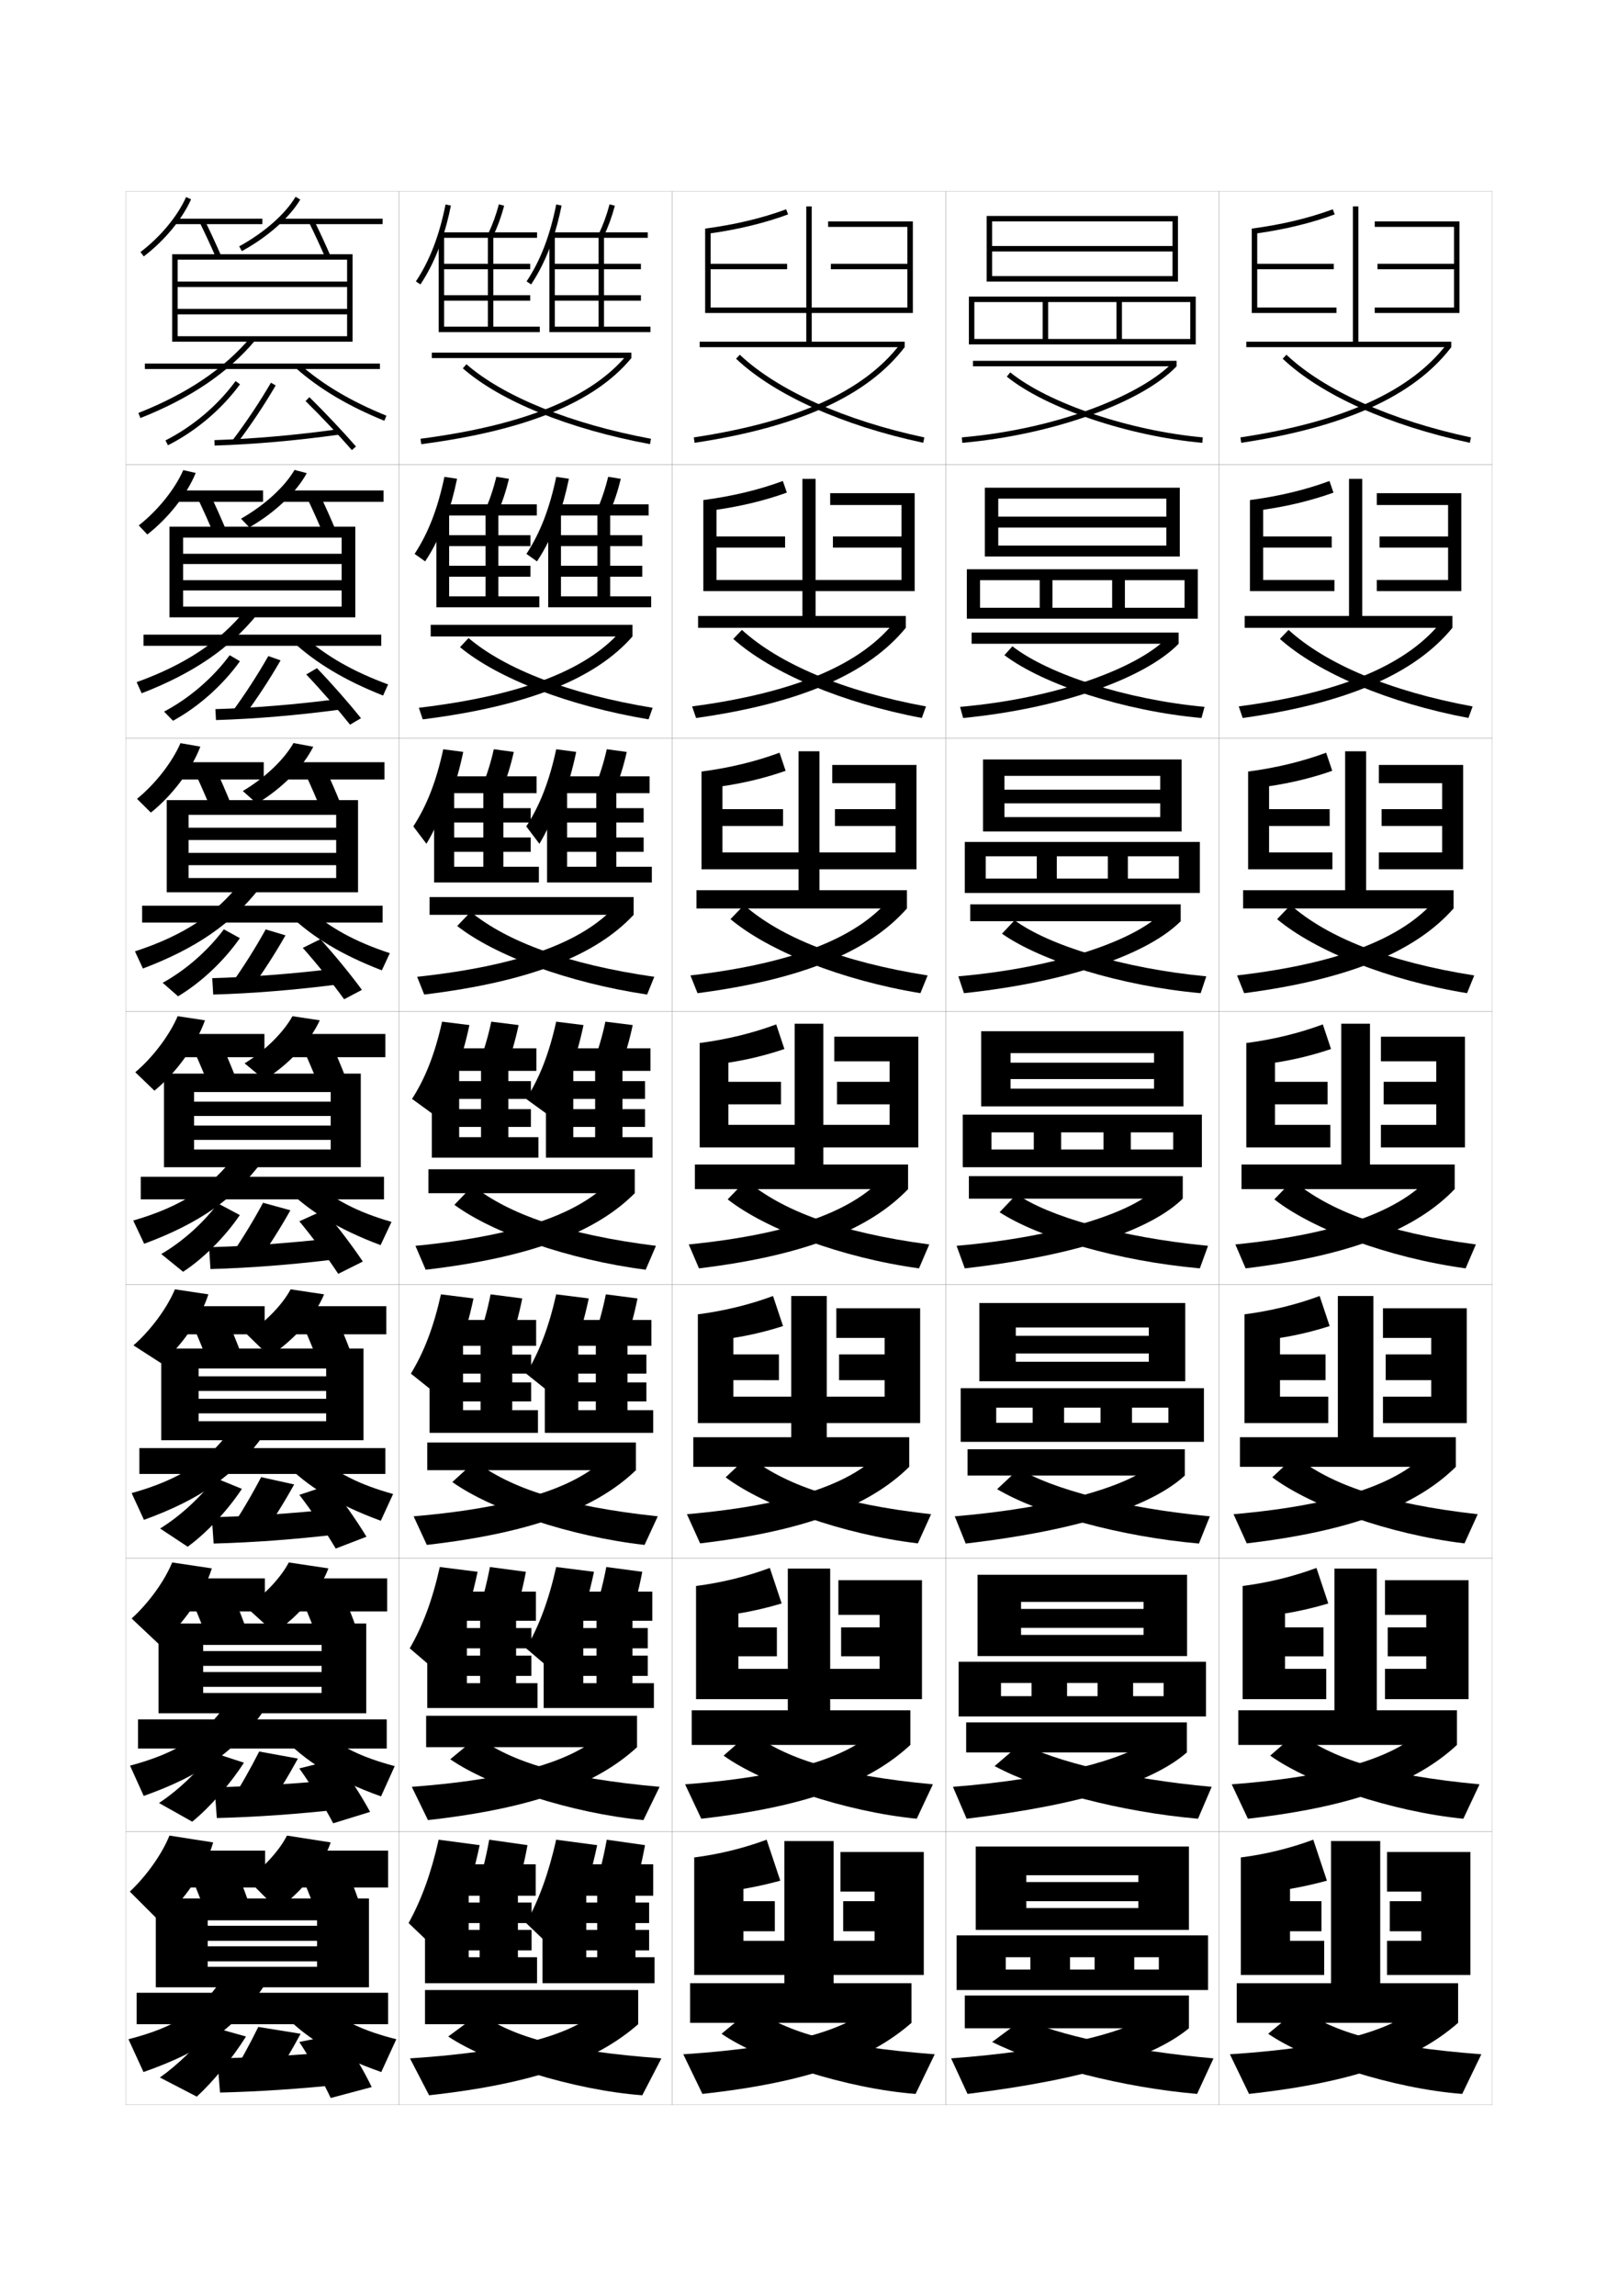 <?xml version="1.0" encoding="utf-8"?>
<!-- Generator: Adobe Illustrator 15.0.2, SVG Export Plug-In . SVG Version: 6.00 Build 0)  -->
<!DOCTYPE svg PUBLIC "-//W3C//DTD SVG 1.1//EN" "http://www.w3.org/Graphics/SVG/1.1/DTD/svg11.dtd">
<svg version="1.1" id="glyphs" xmlns="http://www.w3.org/2000/svg" xmlns:xlink="http://www.w3.org/1999/xlink" x="0px" y="0px"
	 width="592px" height="840px" viewBox="0 0 592 840" enable-background="new 0 0 592 840" xml:space="preserve">
<g>
	<rect x="46" y="70" fill="none" stroke="#999999" stroke-width="0.1" width="100" height="100"/>
	<rect x="46" y="170" fill="none" stroke="#999999" stroke-width="0.1" width="100" height="100"/>
	<rect x="46" y="270" fill="none" stroke="#999999" stroke-width="0.1" width="100" height="100"/>
	<rect x="46" y="370" fill="none" stroke="#999999" stroke-width="0.1" width="100" height="100"/>
	<rect x="46" y="470" fill="none" stroke="#999999" stroke-width="0.1" width="100" height="100"/>
	<rect x="46" y="570" fill="none" stroke="#999999" stroke-width="0.1" width="100" height="100"/>
	<rect x="46" y="670" fill="none" stroke="#999999" stroke-width="0.1" width="100" height="100"/>
	<rect x="146" y="70" fill="none" stroke="#999999" stroke-width="0.1" width="100" height="100"/>
	<rect x="146" y="170" fill="none" stroke="#999999" stroke-width="0.1" width="100" height="100"/>
	<rect x="146" y="270" fill="none" stroke="#999999" stroke-width="0.1" width="100" height="100"/>
	<rect x="146" y="370" fill="none" stroke="#999999" stroke-width="0.1" width="100" height="100"/>
	<rect x="146" y="470" fill="none" stroke="#999999" stroke-width="0.1" width="100" height="100"/>
	<rect x="146" y="570" fill="none" stroke="#999999" stroke-width="0.1" width="100" height="100"/>
	<rect x="146" y="670" fill="none" stroke="#999999" stroke-width="0.1" width="100" height="100"/>
	<rect x="246" y="70" fill="none" stroke="#999999" stroke-width="0.1" width="100" height="100"/>
	<rect x="246" y="170" fill="none" stroke="#999999" stroke-width="0.1" width="100" height="100"/>
	<rect x="246" y="270" fill="none" stroke="#999999" stroke-width="0.1" width="100" height="100"/>
	<rect x="246" y="370" fill="none" stroke="#999999" stroke-width="0.1" width="100" height="100"/>
	<rect x="246" y="470" fill="none" stroke="#999999" stroke-width="0.1" width="100" height="100"/>
	<rect x="246" y="570" fill="none" stroke="#999999" stroke-width="0.1" width="100" height="100"/>
	<rect x="246" y="670" fill="none" stroke="#999999" stroke-width="0.1" width="100" height="100"/>
	<rect x="346" y="70" fill="none" stroke="#999999" stroke-width="0.1" width="100" height="100"/>
	<rect x="346" y="170" fill="none" stroke="#999999" stroke-width="0.1" width="100" height="100"/>
	<rect x="346" y="270" fill="none" stroke="#999999" stroke-width="0.1" width="100" height="100"/>
	<rect x="346" y="370" fill="none" stroke="#999999" stroke-width="0.1" width="100" height="100"/>
	<rect x="346" y="470" fill="none" stroke="#999999" stroke-width="0.1" width="100" height="100"/>
	<rect x="346" y="570" fill="none" stroke="#999999" stroke-width="0.1" width="100" height="100"/>
	<rect x="346" y="670" fill="none" stroke="#999999" stroke-width="0.1" width="100" height="100"/>
	<rect x="446" y="70" fill="none" stroke="#999999" stroke-width="0.1" width="100" height="100"/>
	<rect x="446" y="170" fill="none" stroke="#999999" stroke-width="0.1" width="100" height="100"/>
	<rect x="446" y="270" fill="none" stroke="#999999" stroke-width="0.1" width="100" height="100"/>
	<rect x="446" y="370" fill="none" stroke="#999999" stroke-width="0.1" width="100" height="100"/>
	<rect x="446" y="470" fill="none" stroke="#999999" stroke-width="0.1" width="100" height="100"/>
	<rect x="446" y="570" fill="none" stroke="#999999" stroke-width="0.1" width="100" height="100"/>
	<rect x="446" y="670" fill="none" stroke="#999999" stroke-width="0.1" width="100" height="100"/>
	<rect x="596" y="70" fill="none" stroke="#999999" stroke-width="0.1" width="100" height="100"/>
	<rect x="596" y="170" fill="none" stroke="#999999" stroke-width="0.1" width="100" height="100"/>
	<rect x="596" y="270" fill="none" stroke="#999999" stroke-width="0.1" width="100" height="100"/>
	<rect x="596" y="370" fill="none" stroke="#999999" stroke-width="0.1" width="100" height="100"/>
	<rect x="596" y="470" fill="none" stroke="#999999" stroke-width="0.1" width="100" height="100"/>
	<rect x="596" y="570" fill="none" stroke="#999999" stroke-width="0.1" width="100" height="100"/>
	<rect x="596" y="670" fill="none" stroke="#999999" stroke-width="0.1" width="100" height="100"/>
</g>
<g>
	<polygon points="429,92 363,92 363,90 429,90 429,81 363,81 363,103 361,103 361,79 431,79 431,103 363,103 363,101 429,101 	"/>
	<polygon points="356.5,126 356.5,124 435.5,124 435.5,110.5 410.5,110.5 410.5,124 408.5,124 408.5,110.5 383.5,110.5 383.5,124 
		381.5,124 381.5,110.5 356.5,110.5 356.5,126 354.5,126 354.5,108.5 437.5,108.5 437.5,126 	"/>
	<rect x="356" y="132" width="74.5" height="2"/>
	<path d="M351.913,160.004l0.174,1.992C384.749,159.154,417.728,147.381,430.5,134
		l-1.447-1.381C418.358,143.823,388.426,156.827,351.913,160.004z"/>
	<path d="M368.371,137.777c14.352,11.593,44.438,21.777,71.539,24.219l0.18-1.992
		c-26.751-2.409-56.384-12.411-70.461-23.781L368.371,137.777z"/>
</g>
<g>
	<g>
		<polygon points="431.666,203.583 365.25,203.583 365.25,199.583 426.75,199.583 426.75,193 
			365.25,193 365.25,189 426.75,189 426.75,182.417 365.25,182.417 365.25,203.583 
			360.333,203.583 360.333,178.417 431.666,178.417 		"/>
		<polygon points="380.416,212.25 358.583,212.25 358.583,226.333 353.75,226.333 
			353.75,208.25 438.25,208.25 438.25,226.333 358.583,226.333 358.583,222.333 
			433.416,222.333 433.416,212.25 411.583,212.25 411.583,222.333 406.916,222.333 
			406.916,212.25 385.083,212.25 385.083,222.333 380.416,222.333 		"/>
		<rect x="355.5" y="231.417" width="75.75" height="4.083"/>
		<path d="M351.275,258.585l1.115,4.078c36.149-3.541,66.694-14.667,78.859-27.164
			l-4.353-2.068C416.914,243.696,388.216,255.36,351.275,258.585z"/>
		<path d="M367.49,239.674c14.334,10.806,43.973,20.457,72.116,22.989l1.12-4.078
			c-28.569-2.637-57.079-11.882-70.301-22.151L367.49,239.674z"/>
	</g>
	<g>
		<polygon points="432.333,304.167 367.5,304.167 367.5,298.917 424.5,298.917 424.5,293.875 367.5,293.875 
			367.5,288.875 424.5,288.875 424.5,283.833 367.5,283.833 367.5,304.167 359.666,304.167 
			359.666,277.833 432.333,277.833 		"/>
		<polygon points="379.333,313.25 360.666,313.25 360.666,326.667 353,326.667 353,308 439,308 
			439,326.667 360.666,326.667 360.666,321.417 431.333,321.417 431.333,313.25 
			412.666,313.25 412.666,321.417 405.333,321.417 405.333,313.25 386.666,313.25 
			386.666,321.417 379.333,321.417 		"/>
		<rect x="355" y="330.833" width="77" height="6.167"/>
		<path d="M350.638,357.168l2.058,6.164C392.332,359.092,420.443,348.612,432,337
			l-7.258-2.755C415.469,343.568,388.006,353.894,350.638,357.168z"/>
		<path d="M366.61,341.571c14.317,10.019,43.507,19.136,72.692,21.761l2.061-6.164
			c-30.387-2.866-57.773-11.354-70.141-20.521L366.61,341.571z"/>
	</g>
	<g>
		<polygon points="433,404.75 433,377.25 359,377.25 359,404.75 369.75,404.75 369.75,385.25 422.25,385.25 422.25,388.75 
			369.75,388.75 369.75,394.75 422.25,394.75 422.25,398.25 369.75,398.25 369.75,404.75 		"/>
		<polygon points="378.25,414.25 378.25,420.5 388.25,420.5 388.25,414.25 403.75,414.25 403.75,420.5 413.75,420.5 413.75,414.25 
			429.25,414.25 429.25,420.5 362.75,420.5 362.75,427 439.75,427 439.75,407.75 352.25,407.75 352.25,427 362.75,427 
			362.75,414.25 		"/>
		<rect x="354.5" y="430.25" width="78.25" height="8.25"/>
		<path d="M350,455.75l3,8.25c43.123-4.938,68.802-14.771,79.75-25.5l-10.162-3.442
			C414.024,443.441,387.797,452.427,350,455.75z"/>
		<path d="M365.73,443.468C380.03,452.699,408.771,461.283,439,464l3-8.25
			c-32.204-3.095-58.469-10.824-69.98-18.891L365.73,443.468z"/>
	</g>
	<g>
		<polygon points="433.667,505.291 433.667,476.666 358.334,476.666 358.334,505.291 
			371.667,505.291 371.667,485.625 420.333,485.625 420.333,488.666 371.667,488.666 
			371.667,495.125 420.333,495.125 420.333,498.166 371.667,498.166 371.667,505.291 		"/>
		<polygon points="377.834,514.959 377.834,520.5 389.334,520.5 389.334,514.959 402.667,514.959 
			402.667,520.5 414.167,520.5 414.167,514.959 427.5,514.959 427.5,520.5 364.5,520.5 364.5,527.459 
			440.5,527.459 440.5,507.834 351.5,507.834 351.5,527.459 364.5,527.459 364.5,514.959 		"/>
		<rect x="354" y="530.166" width="79.5" height="9.625"/>
		<path d="M349.334,554.709l4,9.957c43.52-5.111,68.707-14.308,80.166-24.875
			l-12.108-3.877C413.029,543.4,386.996,551.572,349.334,554.709z"/>
		<path d="M364.82,544.77c15.547,9.137,44.675,17.312,73.847,19.896l4-9.957
			c-31.804-2.969-58.19-10.139-69.82-17.428L364.82,544.77z"/>
	</g>
	<g>
		<polygon points="434.334,605.833 434.334,576.083 357.667,576.083 357.667,605.833 
			373.584,605.833 373.584,586 418.416,586 418.416,588.583 373.584,588.583 373.584,595.5 
			418.416,595.5 418.416,598.083 373.584,598.083 373.584,605.833 		"/>
		<polygon points="377.417,615.667 377.417,620.5 390.417,620.5 390.417,615.667 401.584,615.667 
			401.584,620.5 414.584,620.5 414.584,615.667 425.75,615.667 425.75,620.5 366.25,620.5 366.25,627.917 
			441.25,627.917 441.25,607.917 350.75,607.917 350.75,627.917 366.25,627.917 366.25,615.667 		"/>
		<rect x="353.5" y="630.083" width="80.75" height="11"/>
		<path d="M348.667,653.667l5,11.666c43.917-5.285,68.612-13.845,80.583-24.25
			l-14.055-4.313C412.033,643.358,386.195,650.718,348.667,653.667z"/>
		<path d="M363.91,646.072c16.794,9.042,46.311,16.81,74.424,19.261l5-11.666
			c-31.402-2.841-57.912-9.453-69.66-15.964L363.91,646.072z"/>
	</g>
</g>
<g>
	<polygon points="435,706 435,675.5 357,675.5 357,706 375.5,706 375.5,686 416.5,686 416.5,688.5 375.5,688.5 375.5,695.5 
		416.5,695.5 416.5,698 375.5,698 375.5,706 	"/>
	<polygon points="377,716 377,720.5 391.5,720.5 391.5,716 400.5,716 400.5,720.5 415,720.5 415,716 424,716 424,720.5 368,720.5 
		368,728 442,728 442,708 350,708 350,728 368,728 368,716 	"/>
	<rect x="353" y="730" width="82" height="12"/>
	<path d="M419,738c-7.962,5.691-33.604,12.238-71,15l6,13c44.313-5.459,68.519-13.757,81-24
		L419,738z"/>
	<path d="M363,747c18.041,8.947,47.945,16.681,75,19l6-13c-31.001-2.714-57.634-8.768-69.5-14.5
		L363,747z"/>
</g>
<g>
	<rect x="158" y="129" width="73" height="2"/>
	<path d="M154.13,162.491l-0.26-1.982c37.878-4.957,62.603-15.025,75.587-30.78L231,131
		C217.679,147.165,192.534,157.466,154.13,162.491z"/>
	<path d="M237.816,162.483c-29.661-5.528-54.619-15.636-68.474-27.73l1.314-1.506
		c13.594,11.865,38.206,21.805,67.526,27.27L237.816,162.483z"/>
</g>
<g>
	<g>
		<rect x="157.583" y="228.583" width="73.833" height="4.25"/>
		<path d="M227.971,229.818l3.445,3.015c-13.457,15.388-37.998,25.438-76.747,30.327
			l-1.423-4.238C192.029,254.305,215.836,244.559,227.971,229.818z"/>
		<path d="M168.312,236.751l3.126-3.337c13.426,11.368,36.861,20.508,67.351,25.513
			l-1.495,4.228C208.078,258.246,182.172,248.228,168.312,236.751z"/>
	</g>
	<g>
		<rect x="157.167" y="328.167" width="74.667" height="6.5"/>
		<path d="M226.485,329.909l5.348,4.757c-13.592,14.61-37.529,24.411-76.623,29.164
			l-2.587-6.494C192.31,353.059,215.2,343.635,226.485,329.909z"/>
		<path d="M167.281,338.751l4.938-5.169c13.259,10.87,35.516,19.21,67.176,23.757
			l-2.623,6.489C208.001,359.538,181.147,349.608,167.281,338.751z"/>
	</g>
	<g>
		<rect x="156.75" y="427.75" width="75.5" height="8.75"/>
		<path d="M225,430l7.25,6.5c-13.728,13.833-37.062,23.384-76.5,28l-3.75-8.75
			C192.591,451.812,214.564,442.711,225,430z"/>
		<path d="M166.25,440.75l6.75-7c13.092,10.372,34.17,17.913,67,22l-3.75,8.75
			C207.924,460.829,180.123,450.988,166.25,440.75z"/>
	</g>
	<g>
		<rect x="156.333" y="527.708" width="76.333" height="10.126"/>
		<path d="M224,530.708l8.667,7.126c-14.177,13.625-37.185,22.826-76.5,27.333l-4.833-10.458
			C192.526,551.166,214.13,542.662,224,530.708z"/>
		<path d="M165.5,542.166l8.333-7.624c12.924,9.874,32.833,16.538,66.833,20.167
			l-4.833,10.458C208.581,562.099,179.585,552.227,165.5,542.166z"/>
	</g>
	<g>
		<rect x="155.917" y="627.666" width="77.166" height="11.501"/>
		<path d="M223,631.416l10.083,7.751c-14.626,13.419-37.309,22.271-76.5,26.667
			l-5.916-12.167C192.462,650.519,213.695,642.614,223,631.416z"/>
		<path d="M164.75,643.583l9.917-8.249c12.756,9.375,31.496,15.164,66.666,18.333
			l-5.916,12.167C209.238,663.368,179.047,653.465,164.75,643.583z"/>
	</g>
</g>
<g>
	<rect x="155.5" y="728" width="78" height="12.5"/>
	<path d="M222,732.5c-8.739,10.44-29.603,17.747-72,20.5l7,13.5
		c39.067-4.286,61.425-12.787,76.5-26L222,732.5z"/>
	<path d="M164,745c14.509,9.702,45.895,19.638,71,21.5l7-13.5
		c-36.341-2.71-53.911-7.622-66.5-16.5L164,745z"/>
</g>
<g>
	<path d="M161.5,88.253c1.367-3.982,2.519-8.301,3.48-13.055l-1.961-0.396
		c-2.339,11.563-5.788,20.508-10.853,28.146l1.666,1.105
		C156.95,99.353,159.467,94.178,161.5,88.253L161.5,88.253z"/>
	<polygon points="162.5,119.5 162.5,110 194,110 194,108 162.5,108 162.5,98.5 194,98.5 194,96.5 162.5,96.5 162.5,86.5 160.5,86.5 
		160.5,121.5 197.5,121.5 197.5,119.5 180.5,119.5 180.5,87 196.5,87 196.5,85 162,85 162,87 178.5,87 178.5,119.5 	"/>
	<path d="M180.403,86.43l-1.807-0.859c1.619-3.406,2.907-6.947,3.937-10.827
		l1.934,0.514C183.404,79.256,182.075,82.911,180.403,86.43z"/>
	<path d="M202,88.253c1.367-3.982,2.519-8.301,3.48-13.055l-1.961-0.396
		c-2.339,11.563-5.788,20.508-10.853,28.146l1.666,1.105
		C197.45,99.353,199.967,94.178,202,88.253L202,88.253z"/>
	<polygon points="203,119.5 203,110 234.5,110 234.5,108 203,108 203,98.5 234.5,98.5 234.5,96.5 203,96.5 203,86.5 201,86.5 
		201,121.5 238,121.5 238,119.5 221,119.5 221,87 237,87 237,85 202.5,85 202.5,87 219,87 219,119.5 	"/>
	<path d="M220.903,86.43l-1.807-0.859c1.619-3.406,2.907-6.947,3.937-10.827
		l1.934,0.514C223.904,79.256,222.575,82.911,220.903,86.43z"/>
</g>
<g>
	<path d="M163.149,189.924c1.613-4.471,2.963-9.351,4.088-14.792l-4.641-0.681
		c-2.423,11.597-5.889,20.552-10.902,28.18l3.861,2.737
		C158.605,200.8,161.102,195.709,163.149,189.924L163.149,189.924z"/>
	<polygon points="164.333,218.166 164.333,210.971 194.083,210.971 194.083,206.972 
		164.333,206.972 164.333,199.777 194.083,199.777 194.083,195.777 164.333,195.777 
		164.333,187.333 159.667,187.333 159.667,222.167 197.333,222.167 197.333,218.166 
		182.333,218.166 182.333,188.583 196.417,188.583 196.417,184.5 162.583,184.5 
		162.583,188.583 177.667,188.583 177.667,218.166 	"/>
	<path d="M182.019,187.786l-4.538-1.073c1.678-3.813,3.047-7.862,4.124-12.301
		l4.623,0.759C185.123,179.709,183.73,183.875,182.019,187.786z"/>
	<path d="M204.065,189.924c1.613-4.471,2.963-9.351,4.088-14.792l-4.641-0.681
		c-2.423,11.597-5.889,20.552-10.902,28.18l3.861,2.737
		C199.522,200.8,202.019,195.709,204.065,189.924L204.065,189.924z"/>
	<polygon points="205.25,218.166 205.25,210.971 235,210.971 235,206.972 
		205.25,206.972 205.25,199.777 235,199.777 235,195.777 205.25,195.777 
		205.25,187.333 200.583,187.333 200.583,222.167 238.25,222.167 238.25,218.166 
		223.25,218.166 223.25,188.583 237.333,188.583 237.333,184.5 203.5,184.5 203.5,188.583 
		218.583,188.583 218.583,218.166 	"/>
	<path d="M222.935,187.786l-4.538-1.073c1.679-3.813,3.047-7.862,4.124-12.301
		l4.623,0.759C226.039,179.709,224.647,183.875,222.935,187.786z"/>
</g>
<g>
	<path d="M164.798,291.597c1.859-4.96,3.408-10.402,4.695-16.531l-7.32-0.965
		c-2.506,11.631-5.989,20.597-10.951,28.215l4.805,6.369
		c2.686-4.437,4.914-9.443,6.769-15.087L164.798,291.597z"/>
	<polygon points="166.167,317.083 166.167,311.61 194.167,311.61 194.167,306.361 
		166.167,306.361 166.167,300.889 194.167,300.889 194.167,295.639 166.167,295.639 
		166.167,288.167 158.833,288.167 158.833,322.833 197.167,322.833 197.167,317.083 
		184.167,317.083 184.167,290.167 196.333,290.167 196.333,284 163.167,284 
		163.167,290.167 176.833,290.167 176.833,317.083 	"/>
	<path d="M183.634,289.143l-7.269-1.287c1.738-4.22,3.188-8.776,4.312-13.775
		l7.311,1.004C186.841,280.163,185.386,284.84,183.634,289.143z"/>
	<path d="M206.131,291.597c1.859-4.96,3.408-10.402,4.695-16.531l-7.32-0.965
		c-2.506,11.631-5.989,20.597-10.951,28.215l4.805,6.369
		c2.686-4.437,4.914-9.443,6.769-15.087L206.131,291.597z"/>
	<polygon points="207.5,317.083 207.5,311.61 235.5,311.61 235.5,306.361 207.5,306.361 207.5,300.889 
		235.5,300.889 235.5,295.639 207.5,295.639 207.5,288.167 200.167,288.167 200.167,322.833 
		238.5,322.833 238.5,317.083 225.5,317.083 225.5,290.167 237.667,290.167 237.667,284 204.5,284 
		204.5,290.167 218.167,290.167 218.167,317.083 	"/>
	<path d="M224.968,289.143l-7.269-1.287c1.738-4.22,3.188-8.776,4.312-13.775
		l7.311,1.004C228.174,280.163,226.72,284.84,224.968,289.143z"/>
</g>
<g>
	<g>
		<path d="M166.447,393.269C168.553,387.819,170.3,381.815,171.75,375l-10-1.25
			c-2.59,11.665-6.09,20.642-11,28.25l8.25,6
			C161.917,403.694,164.372,398.772,166.447,393.269L166.447,393.269z"/>
		<polygon points="168,416 168,412.25 194.25,412.25 194.25,405.75 168,405.75 168,402 194.25,402 194.25,395.5 168,395.5 168,389 
			158,389 158,423.5 197,423.5 197,416 186,416 186,391.75 196.25,391.75 196.25,383.5 163.75,383.5 163.75,391.75 176,391.75 
			176,416 		"/>
		<path d="M185.25,390.5l-10-1.5c1.798-4.627,3.327-9.691,4.5-15.25l10,1.25
			C188.56,380.617,187.042,385.805,185.25,390.5z"/>
		<path d="M208.197,393.269C210.303,387.819,212.05,381.815,213.5,375l-10-1.25
			c-2.59,11.665-6.09,20.642-11,28.25l8.25,6
			C203.667,403.694,206.122,398.772,208.197,393.269L208.197,393.269z"/>
		<polygon points="209.75,416 209.75,412.25 236,412.25 236,405.75 209.75,405.75 209.75,402 236,402 236,395.5 209.75,395.5 
			209.75,389 199.75,389 199.75,423.5 238.75,423.5 238.75,416 227.75,416 227.75,391.75 238,391.75 238,383.5 205.5,383.5 
			205.5,391.75 217.75,391.75 217.75,416 		"/>
		<path d="M227,390.5l-10-1.5c1.798-4.627,3.327-9.691,4.5-15.25l10,1.25
			C230.31,380.617,228.792,385.805,227,390.5z"/>
	</g>
	<g>
		<path d="M167.319,495.346C169.679,489.307,171.631,482.63,173.25,475l-11.917-1.5
			c-2.662,11.924-6.163,21.083-11,29l9.583,7.666
			C162.778,505.741,165.222,500.812,167.319,495.346L167.319,495.346z"/>
		<polygon points="169.417,515.875 169.417,512.666 194.333,512.666 194.333,505.709 
			169.417,505.709 169.417,502.5 194.333,502.5 194.333,495.542 169.417,495.542 
			169.417,489.834 157.167,489.834 157.167,524.166 196.833,524.166 196.833,515.875 
			187.417,515.875 187.417,492.333 196.167,492.333 196.167,482.875 164.333,482.875 
			164.333,492.333 175.833,492.333 175.833,515.875 		"/>
		<path d="M186.417,491.834l-11.583-1.668C176.708,485.14,178.279,479.617,179.5,473.5
			l11.583,1.5C189.85,481.156,188.287,486.761,186.417,491.834z"/>
		<path d="M209.486,495.346c2.36-6.039,4.312-12.716,5.931-20.346L203.5,473.5
			c-2.662,11.924-6.163,21.083-11,29l9.583,7.666
			C204.944,505.741,207.389,500.812,209.486,495.346L209.486,495.346z"/>
		<polygon points="211.583,515.875 211.583,512.666 236.5,512.666 236.5,505.709 211.583,505.709 
			211.583,502.5 236.5,502.5 236.5,495.542 211.583,495.542 211.583,489.834 199.333,489.834 
			199.333,524.166 239,524.166 239,515.875 229.583,515.875 229.583,492.333 238.333,492.333 
			238.333,482.875 206.5,482.875 206.5,492.333 218,492.333 218,515.875 		"/>
		<path d="M228.583,491.834L217,490.166c1.875-5.026,3.446-10.549,4.667-16.666L233.25,475
			C232.017,481.156,230.454,486.761,228.583,491.834z"/>
	</g>
	<g>
		<path d="M168.191,597.423C170.805,590.795,172.962,583.444,174.75,575l-13.833-1.75
			c-2.734,12.182-6.236,21.524-11,29.75l10.916,9.333
			C163.639,607.788,166.072,602.852,168.191,597.423L168.191,597.423z"/>
		<polygon points="170.833,615.75 170.833,613.083 194.417,613.083 194.417,605.667 
			170.833,605.667 170.833,603 194.417,603 194.417,595.584 170.833,595.584 
			170.833,590.667 156.333,590.667 156.333,624.833 196.667,624.833 196.667,615.75 
			188.833,615.75 188.833,592.916 196.083,592.916 196.083,582.25 164.917,582.25 
			164.917,592.916 175.667,592.916 175.667,615.75 		"/>
		<path d="M187.583,593.167l-13.166-1.834C176.368,585.906,177.981,579.927,179.25,573.25
			l13.167,1.75C191.141,581.695,189.532,587.717,187.583,593.167z"/>
		<path d="M210.774,597.423c2.614-6.628,4.771-13.979,6.559-22.423L203.5,573.25
			c-2.734,12.182-6.235,21.524-11,29.75l10.917,9.333
			C206.222,607.788,208.655,602.852,210.774,597.423L210.774,597.423z"/>
		<polygon points="213.417,615.75 213.417,613.083 237,613.083 237,605.667 213.417,605.667 
			213.417,603 237,603 237,595.584 213.417,595.584 213.417,590.667 198.917,590.667 
			198.917,624.833 239.25,624.833 239.25,615.75 231.417,615.75 231.417,592.916 238.667,592.916 
			238.667,582.25 207.5,582.25 207.5,592.916 218.25,592.916 218.25,615.75 		"/>
		<path d="M230.167,593.167L217,591.333c1.951-5.427,3.564-11.406,4.833-18.083L235,575
			C233.724,581.695,232.116,587.717,230.167,593.167z"/>
	</g>
</g>
<g>
	<path d="M168.313,699.5c2.867-7.218,5.229-15.241,7.187-24.5l-15-2
		c-2.807,12.44-6.309,21.966-11,30.5l11.5,11C163.75,709.835,166.172,704.892,168.313,699.5
		L168.313,699.5z"/>
	<polygon points="196.5,725.5 196.5,716 189.5,716 189.5,693.5 196,693.5 196,682 165.5,682 165.5,693.5 175.5,693.5 175.5,716 
		171.5,716 171.5,713.5 194.5,713.5 194.5,706 171.5,706 171.5,703.5 194.5,703.5 194.5,696 171.5,696 171.5,691.5 155.5,691.5 
		155.5,725.5 	"/>
	<path d="M188,694.5c2.027-5.827,3.682-12.265,5-19.5l-14-2c-1.317,7.235-2.973,13.673-5,19.5
		L188,694.5z"/>
	<path d="M211.313,699.5c2.867-7.218,5.229-15.241,7.187-24.5l-15-2
		c-2.807,12.44-6.309,21.966-11,30.5l11.5,11C206.75,709.835,209.172,704.892,211.313,699.5
		L211.313,699.5z"/>
	<polygon points="239.5,725.5 239.5,716 232.5,716 232.5,693.5 239,693.5 239,682 208.5,682 208.5,693.5 218.5,693.5 218.5,716 
		214.5,716 214.5,713.5 237.5,713.5 237.5,706 214.5,706 214.5,703.5 237.5,703.5 237.5,696 214.5,696 214.5,691.5 198.5,691.5 
		198.5,725.5 	"/>
	<path d="M231,694.5c2.027-5.827,3.682-12.265,5-19.5l-14-2c-1.317,7.235-2.973,13.673-5,19.5
		L231,694.5z"/>
</g>
<g>
	<path d="M338,722.5v-45h-30.5V692H320v3.5h-11.5v11H320v3.5h-15v-36.5h-18V710h-15v-3.5h11.5v-11H272V691
		c4.403-0.741,8.923-1.761,13.5-3l-5-15c-8.193,3.052-17.24,5.31-26.5,6.5v43h33v3h-34.5V740h81
		v-14.5H305v-3H338z"/>
	<path d="M322,731c-8.739,10.441-29.603,17.748-72,20.5l7,14.5c39.066-4.286,61.425-12.787,76.5-26
		L322,731z"/>
	<path d="M264,744c14.509,9.928,45.895,20.095,71,22l7-14.5c-36.341-2.793-53.911-7.854-66.5-17
		L264,744z"/>
</g>
<g>
	<g>
		<path d="M337.333,621.583v-43.5H306.75V590.75h15.083v4.583H307.75v10.583h14.083V610.5H303.75
			v-36.667h-15.5V610.5h-18.083v-4.584H284.25v-10.583h-14.084V590.25
			c5.337-0.861,10.65-2.114,15.833-3.667l-4.333-13
			c-8.3,3.087-17.477,5.375-27,6.604v41.396h33.583v4.083h-35.167v12.667h80
			v-12.667H303.75v-4.083H337.333z"/>
		<path d="M323,630.166l10.083,8.167c-14.626,13.584-37.31,22.549-76.5,27L250.667,652.75
			C292.462,649.552,313.695,641.529,323,630.166z"/>
		<path d="M264.75,642.25l9.917-8.667c12.756,9.791,31.496,15.849,66.667,19.167
			l-5.917,12.583C309.237,662.762,279.047,652.496,264.75,642.25z"/>
	</g>
	<g>
		<path d="M336.667,520.604v-42H306V489.438h17.667v6.041H307v9.418h16.667V510.938H302.5v-36.834
			h-13V510.938h-21.167v-6.041H285v-9.418h-16.667V489.438
			c6.271-0.982,12.376-2.467,18.167-4.334l-3.667-11
			c-8.406,3.123-17.713,5.441-27.5,6.709v39.791H289.5v5.168h-35.833v10.832h79v-10.832
			H302.5v-5.168H336.667z"/>
		<path d="M324,529.271l8.667,7.332c-14.177,13.957-37.186,23.385-76.5,28L251.333,553.938
			C292.526,550.293,314.13,541.555,324,529.271z"/>
		<path d="M265.5,540.438l8.333-7.834c12.925,10.436,32.833,17.492,66.834,21.334
			l-4.834,10.666C308.581,561.367,279.585,551.004,265.5,540.438z"/>
	</g>
	<g>
		<path d="M336,419.75v-40.5h-30.75v9h20.25v7.5h-19.25V404h19.25v7.5h-24.25v-37h-10.5v37H266.5V404h19.25v-8.25H266.5v-7
			c7.205-1.103,14.103-2.821,20.5-5l-3-9c-8.514,3.158-17.95,5.506-28,6.812V419.75h34.75V426
			h-36.5v9h78v-9h-31v-6.25H336z"/>
		<path d="M325,428.5l7.25,6.5c-13.728,14.327-37.062,24.219-76.5,29l-3.75-8.75
			C292.591,451.16,314.564,441.705,325,428.5z"/>
		<path d="M266.25,438.75l6.75-7c13.092,11.079,34.17,19.134,67,23.5l-3.75,8.75
			C307.924,460.098,280.123,449.635,266.25,438.75z"/>
	</g>
	<g>
		<path d="M335.334,318v-38.167H304.5V286.5h23.166v9.5H305.5v6.167h22.166v9.667h-27.832v-37
			h-7.667v37h-27.833v-9.667H286.5V296h-22.167v-8.381
			c8.241-1.222,16.017-3.141,23.115-5.639l-2.231-6.625
			c-8.62,3.193-18.236,5.55-28.549,6.895V318h35.5v7.667h-37.333v6.667h77
			v-6.667h-32V318H335.334z"/>
		<path d="M255.216,363.33l-2.6-6.493c39.596-4.617,62.483-14.652,73.853-29.241
			l5.364,4.738C318.158,347.814,294.223,358.224,255.216,363.33z"/>
		<path d="M267.271,336.242l4.958-5.151c13.326,11.73,35.582,20.775,67.173,25.749
			l-2.639,6.486C308.059,358.636,281.204,347.925,267.271,336.242z"/>
	</g>
	<g>
		<path d="M334.667,216.25v-35.833H303.75V184.75h26.083v11.5H304.75v4.083h25.083v11.834h-31.416
			v-37h-4.834v37h-31.417v-11.834H287.25V196.25h-25.083v-9.762
			c9.277-1.342,17.931-3.46,25.729-6.278l-1.463-4.251
			c-8.727,3.228-18.522,5.595-29.099,6.978V216.25h36.25v9.083h-38.166v4.334h76
			v-4.334h-33V216.25H334.667z"/>
		<path d="M254.683,262.659l-1.449-4.235c38.601-5.145,62.401-15.76,74.706-31.732
			l3.478,2.976C317.795,246.302,293.258,257.229,254.683,262.659z"/>
		<path d="M268.292,233.734l3.166-3.302c13.56,12.381,36.993,22.416,67.347,27.998
			l-1.527,4.222C308.192,257.175,282.286,246.215,268.292,233.734z"/>
	</g>
</g>
<g>
	<path d="M334,114.5V81h-31v2h29v13.5h-28v2h28v14h-35v-37h-2v37h-35v-14h28v-2h-28V85.357
		c10.312-1.462,19.846-3.779,28.343-6.918l-0.693-1.876
		C278.815,79.826,268.84,82.202,258,83.624V114.5h37V125h-39v2h75v-2h-34v-10.5H334z"/>
	<path d="M254.149,161.989l-0.299-1.979c37.604-5.672,62.32-16.867,75.56-34.224L331,127
		C317.431,144.79,292.292,156.235,254.149,161.989z"/>
	<path d="M337.792,161.979c-29.466-6.266-54.425-17.474-68.479-30.752l1.373-1.453
		c13.794,13.032,38.405,24.058,67.521,30.248L337.792,161.979z"/>
</g>
<g>
	<g>
		<path d="M52.605,93.796l-1.211-1.592c7.328-5.578,13.568-13.097,16.692-20.111
			l1.826,0.814C66.659,80.214,60.188,88.023,52.605,93.796z"/>
		<rect x="64" y="80" width="32" height="2"/>
		<path d="M79.082,94.396c-1.763-4.077-3.83-8.558-5.98-12.957l1.797-0.879
			c2.163,4.428,4.245,8.938,6.02,13.043L79.082,94.396z"/>
		<path d="M88.48,91.877l-0.961-1.754c9.14-5.007,16.848-11.786,20.621-18.134
			l1.719,1.021C105.912,79.653,97.92,86.706,88.48,91.877z"/>
		<rect x="102" y="80" width="38" height="2"/>
		<path d="M119.082,94.396c-1.763-4.077-3.83-8.558-5.98-12.957l1.797-0.879
			c2.163,4.428,4.245,8.938,6.02,13.043L119.082,94.396z"/>
	</g>
	<g>
		<polygon points="63,93 63,125 65,125 65,95 127,95 127,103 65,103 65,105 127,105 127,113 65,113 65,115 127,115 127,123 65,123 
			65,125 129,125 129,93 		"/>
		<rect x="53" y="133" width="86" height="2"/>
		<path d="M51.368,152.93l-0.736-1.859c17.9-7.085,31.345-16.15,41.104-27.715
			l1.529,1.289C83.287,136.469,69.583,145.721,51.368,152.93z"/>
		<path d="M140.623,153.926c-13.19-5.367-23.751-11.64-32.285-19.176l1.324-1.5
			c8.362,7.386,18.736,13.543,31.715,18.824L140.623,153.926z"/>
	</g>
	<g>
		<path d="M61.452,162.892l-0.904-1.783c10.005-5.079,19.113-12.785,25.646-21.699
			l1.613,1.182C81.092,149.754,71.732,157.674,61.452,162.892z"/>
		<path d="M86.797,162.104l-1.594-1.207c4.958-6.552,9.906-13.974,13.933-20.899
			l1.729,1.006C96.799,147.996,91.804,155.489,86.797,162.104z"/>
		<path d="M78.531,163l-0.062-2c14.021-0.432,30.141-1.85,45.393-3.99l0.277,1.98
			C108.596,161.172,92.825,162.559,78.531,163z"/>
		<path d="M128.746,164.657c-4.85-5.562-11.344-12.438-16.947-17.944l1.402-1.426
			c5.638,5.54,12.172,12.458,17.053,18.056L128.746,164.657z"/>
	</g>
</g>
<g>
	<g>
		<g>
			<path d="M50.763,192.219c7.082-5.576,13.247-13.299,16.295-20.241l4.551,1.043
				c-3.249,7.913-9.992,16.492-17.705,22.509L50.763,192.219z"/>
			<rect x="64.25" y="179.416" width="32" height="4.167"/>
			<path d="M72.334,182.283l4.414-1.732c2.157,4.524,4.243,9.19,6.017,13.453
				l-4.447,1.66C76.555,191.426,74.48,186.783,72.334,182.283z"/>
			<path d="M88.179,189.749c8.666-4.931,15.987-11.667,19.581-17.839l4.479,1.181
				c-3.787,6.982-11.616,14.426-21.003,19.827L88.179,189.749z"/>
			<rect x="103.25" y="179.416" width="37.083" height="4.167"/>
			<path d="M112.417,182.283l4.415-1.732c2.156,4.524,4.243,9.19,6.016,13.453
				l-4.446,1.66C116.638,191.426,114.563,186.783,112.417,182.283z"/>
		</g>
		<g>
			<polygon points="62,192.667 62,225.833 67,225.833 67,196.667 125,196.667 125,202.584 
				67,202.584 67,206.333 125,206.333 125,212.25 67,212.25 67,216 125,216 
				125,221.917 67,221.917 67,225.833 130,225.833 130,192.667 			"/>
			<rect x="52.5" y="232.167" width="87" height="4.083"/>
			<path d="M51.829,253.62l-1.825-4.073c17.869-6.438,30.599-15.008,39.836-26.429
				l4.319,1.598C84.089,237.161,70.692,246.321,51.829,253.62z"/>
			<path d="M111.405,232.945c7.878,7.03,17.764,12.715,30.596,17.438l-1.836,4.067
				c-13.923-5.5-24.595-11.911-33.071-19.73L111.405,232.945z"/>
		</g>
		<g>
			<path d="M63.301,263.678l-3.27-3.356c9.234-4.873,17.824-12.263,24.014-20.632
				l3.742,2.204C81.51,250.648,72.687,258.533,63.301,263.678z"/>
			<path d="M84.813,260.581c4.778-6.498,9.484-13.748,13.36-20.583l4.486,1.587
				c-3.964,6.897-8.754,14.196-13.639,20.75L84.813,260.581z"/>
			<path d="M124.056,255.674l0.471,3.9c-15.593,2.098-31.232,3.417-45.506,3.842
				L78.812,259.416C92.875,259.004,108.779,257.684,124.056,255.674z"/>
			<path d="M115.958,244.432c5.386,5.593,11.591,12.651,16.128,18.297l-4.006,2.376
				c-4.534-5.687-10.698-12.768-16.039-18.37L115.958,244.432z"/>
		</g>
	</g>
	<g>
		<g>
			<path d="M50.131,292.234c6.836-5.573,12.926-13.501,15.897-20.37l7.275,1.271
				c-3.245,8.518-10.258,17.867-18.103,24.129L50.131,292.234z"/>
			<rect x="64.5" y="278.833" width="32" height="6.333"/>
			<path d="M71.567,283.126l7.031-2.586c2.149,4.621,4.241,9.444,6.013,13.862
				l-7.057,2.528C75.79,292.532,73.709,287.729,71.567,283.126z"/>
			<path d="M88.84,289.374c8.191-4.855,15.125-11.547,18.54-17.544l7.24,1.34
				c-3.627,7.321-11.292,15.158-20.626,20.789L88.84,289.374z"/>
			<rect x="104.5" y="278.833" width="36.167" height="6.333"/>
			<path d="M111.734,283.126l7.031-2.586c2.149,4.621,4.24,9.444,6.013,13.862
				l-7.057,2.528C115.957,292.532,113.875,287.729,111.734,283.126z"/>
		</g>
		<g>
			<polygon points="61,292.708 61,326.417 69,326.417 69,298.083 123,298.083 123,302.792 69,302.792 
				69,307.292 123,307.292 123,312 69,312 69,316.5 123,316.5 123,321.208 69,321.208 69,326.417 
				131,326.417 131,292.708 			"/>
			<rect x="52" y="331.333" width="88" height="6.167"/>
			<path d="M52.289,354.31l-2.912-6.286c17.837-5.79,29.852-13.865,38.568-25.144
				l7.109,1.906C84.891,337.854,71.802,346.922,52.289,354.31z"/>
			<path d="M113.149,332.642c7.394,6.674,16.792,11.887,29.477,16.05l-2.918,6.284
				c-14.657-5.632-25.438-12.183-33.857-20.284L113.149,332.642z"/>
		</g>
		<g>
			<path d="M65.15,364.464l-5.635-4.928c8.464-4.667,16.534-11.74,22.382-19.566
				l5.871,3.227C81.929,351.542,73.642,359.392,65.15,364.464z"/>
			<path d="M84.423,360.266c4.598-6.444,9.062-13.522,12.789-20.267l7.243,2.168
				c-3.863,6.8-8.447,13.907-13.211,20.4L84.423,360.266z"/>
			<path d="M122.751,354.34l0.664,5.82c-15.643,2.013-31.149,3.267-45.405,3.673
				l-0.354-6C91.762,357.439,107.449,356.217,122.751,354.34z"/>
			<path d="M117.216,343.577c5.133,5.646,11.01,12.844,15.202,18.538l-6.503,3.438
				c-4.219-5.812-10.053-13.098-15.131-18.796L117.216,343.577z"/>
		</g>
	</g>
	<g>
		<g>
			<path d="M49.5,392.25c6.59-5.571,12.604-13.704,15.5-20.5l10,1.5
				c-3.24,9.124-10.525,19.242-18.5,25.75L49.5,392.25z"/>
			<rect x="64.75" y="378.25" width="32" height="8.5"/>
			<path d="M70.801,383.97l9.648-3.439c2.143,4.718,4.238,9.697,6.01,14.271
				l-9.668,3.396C75.025,393.639,72.938,388.674,70.801,383.97z"/>
			<path d="M89.5,389c7.717-4.78,14.264-11.428,17.5-17.25l10,1.5
				c-3.467,7.66-10.969,15.89-20.25,21.75L89.5,389z"/>
			<rect x="105.75" y="378.25" width="35.25" height="8.5"/>
			<path d="M111.051,383.97l9.648-3.439c2.143,4.718,4.238,9.697,6.01,14.271
				l-9.668,3.396C115.275,393.639,113.188,388.674,111.051,383.97z"/>
		</g>
		<g>
			<polygon points="60,392.75 60,427 71,427 71,399.5 121,399.5 121,403 71,403 71,408.25 121,408.25 121,411.75 71,411.75 71,417 
				121,417 121,420.5 71,420.5 71,427 132,427 132,392.75 			"/>
			<rect x="51.5" y="430.5" width="89" height="8.25"/>
			<path d="M52.75,455l-4-8.5c17.805-5.143,29.105-12.722,37.301-23.857l9.898,2.215
				C85.693,438.547,72.912,447.523,52.75,455z"/>
			<path d="M114.893,432.338C121.803,438.656,130.712,443.396,143.25,447l-4,8.5
				c-15.39-5.765-26.281-12.454-34.643-20.838L114.893,432.338z"/>
		</g>
		<g>
			<path d="M67,465.25l-8-6.5c7.693-4.46,15.244-11.218,20.75-18.5l8,4.25
				C82.348,452.437,74.597,460.251,67,465.25z"/>
			<path d="M84.033,459.95C88.451,453.561,92.673,446.654,96.25,440l10,2.75
				c-3.762,6.704-8.141,13.617-12.783,20.05L84.033,459.95z"/>
			<path d="M121.446,453.005l0.857,7.74C106.611,462.674,91.236,463.861,77,464.25l-0.5-8
				C90.648,455.875,106.119,454.751,121.446,453.005z"/>
			<path d="M118.474,442.722C123.354,448.42,128.902,455.759,132.75,461.5l-9,4.5
				c-3.904-5.938-9.407-13.428-14.224-19.222L118.474,442.722z"/>
		</g>
	</g>
</g>
<g>
	<g>
		<path d="M48.833,492.166c6.461-5.668,12.316-13.702,15.167-20.5L76.25,473.5
			c-2.904,8.938-9.579,18.697-17.25,25.224L48.833,492.166z"/>
		<rect x="65" y="477.833" width="31.833" height="10.292"/>
		<path d="M70.534,484.812l11.682-4.293c2.136,4.815,4.236,9.951,6.007,14.682
			l-11.695,4.264C74.76,494.744,72.666,489.619,70.534,484.812z"/>
		<path d="M90.328,488.125c7.025-4.61,13.04-10.925,16.005-16.459L118.583,473.5
			c-3.307,8-10.771,16.576-20,22.666L90.328,488.125z"/>
		<rect x="107" y="477.833" width="34.333" height="10.292"/>
		<path d="M110.867,484.812l11.682-4.293c2.136,4.815,4.236,9.951,6.006,14.682
			l-11.695,4.264C115.094,494.744,112.999,489.619,110.867,484.812z"/>
	</g>
	<g>
		<polygon points="59,493.334 59,526.875 72.667,526.875 72.667,500.625 119.333,500.625 119.333,503.5 
			72.667,503.5 72.667,508.833 119.333,508.833 119.333,511.709 72.667,511.709 
			72.667,517.041 119.333,517.041 119.333,519.916 72.667,519.916 72.667,526.875 133,526.875 
			133,493.334 		"/>
		<rect x="51" y="529.75" width="90" height="9.459"/>
		<path d="M52.667,556l-4.5-9.792c17.645-4.906,28.231-12.009,36.033-22.905
			l12.099,1.936C85.951,539.55,73.478,548.434,52.667,556z"/>
		<path d="M116.595,532.934c6.513,5.865,14.955,10.216,27.238,13.607l-4.5,9.792
			c-16.123-5.897-27.125-12.726-35.428-21.392L116.595,532.934z"/>
	</g>
	<g>
		<path d="M68.667,565.833l-10.083-6.667c7.311-4.51,14.724-11.342,20.167-18.5l9.75,4
			C83.287,552.552,75.717,560.682,68.667,565.833z"/>
		<path d="M83.897,560.008c4.238-6.335,8.218-13.069,11.645-19.633L107.625,543.042
			c-3.661,6.608-7.834,13.327-12.355,19.7L83.897,560.008z"/>
		<path d="M122.297,552.045l1.072,9.285c-15.742,1.844-30.985,2.966-45.203,3.336
			L77.5,555.042C91.691,554.686,106.945,553.66,122.297,552.045z"/>
		<path d="M120.732,543.148c4.627,5.75,9.848,13.229,13.351,19.019l-11.25,4.333
			c-3.589-6.063-8.762-13.758-13.315-19.648L120.732,543.148z"/>
	</g>
</g>
<g>
	<g>
		<path d="M48.167,592.083c6.333-5.765,12.027-13.701,14.833-20.5L77.5,573.75
			c-3.072,9.891-10.465,20.54-19.167,27.917L48.167,592.083z"/>
		<rect x="65.25" y="577.416" width="31.667" height="12.084"/>
		<path d="M70.267,585.656l13.716-5.146c2.129,4.912,4.233,10.204,6.003,15.091
			l-13.723,5.132C74.495,595.851,72.394,590.564,70.267,585.656z"/>
		<path d="M90.167,588c6.768-4.63,12.622-10.945,15.5-16.417L120.167,573.75
			c-3.147,8.34-10.574,17.264-19.75,23.583L90.167,588z"/>
		<rect x="108.25" y="577.416" width="33.417" height="12.084"/>
		<path d="M110.684,585.656l13.716-5.146c2.129,4.912,4.233,10.204,6.003,15.091
			l-13.723,5.132C114.912,595.851,112.811,590.564,110.684,585.656z"/>
	</g>
	<g>
		<polygon points="58,593.917 58,626.75 74.333,626.75 74.333,601.75 117.667,601.75 117.667,604 
			74.333,604 74.333,609.416 117.667,609.416 117.667,611.667 74.333,611.667 
			74.333,617.083 117.667,617.083 117.667,619.333 74.333,619.333 74.333,626.75 134,626.75 
			134,593.917 		"/>
		<rect x="50.5" y="629" width="91" height="10.667"/>
		<path d="M52.583,657l-5-11.084c17.486-4.67,27.357-11.296,34.767-21.952
			l14.299,1.655C86.209,640.553,74.044,649.345,52.583,657z"/>
		<path d="M118.298,633.529c6.115,5.411,14.09,9.373,26.119,12.554l-5,11.083
			c-16.856-6.029-27.968-12.996-36.214-21.945L118.298,633.529z"/>
	</g>
	<g>
		<path d="M70.333,666.416l-12.166-6.833c6.929-4.562,14.205-11.466,19.583-18.5l11.5,3.75
			C84.226,652.667,76.838,661.112,70.333,666.416z"/>
		<path d="M83.761,660.066c4.059-6.281,7.796-12.844,11.072-19.316L109,643.334
			c-3.56,6.512-7.527,13.037-11.928,19.35L83.761,660.066z"/>
		<path d="M123.148,651.085l1.286,10.83c-15.792,1.76-30.903,2.815-45.102,3.168
			L78.5,653.834C92.733,653.496,107.771,652.568,123.148,651.085z"/>
		<path d="M122.991,643.574c4.374,5.804,9.268,13.423,12.425,19.26l-13.5,4.166
			c-3.274-6.189-8.116-14.089-12.408-20.074L122.991,643.574z"/>
	</g>
</g>
<g>
	<g>
		<path d="M47.5,692l11,11c9.065-7.812,16.513-18.727,19.5-29l-16-2.5
			C59.238,678.3,53.704,686.139,47.5,692z"/>
		<rect x="65.5" y="677" width="31.5" height="13.5"/>
		<path d="M70,686.5c2.122,5.009,4.23,10.457,6,15.5l15-6c-1.77-5.043-3.878-10.491-6-15.5
			L70,686.5z"/>
		<path d="M90.5,687.5l11,11c9.123-6.549,16.513-15.821,19.5-24.5l-16-2.5
			C102.302,676.796,96.794,682.945,90.5,687.5z"/>
		<rect x="109.5" y="677" width="32.5" height="13.5"/>
		<path d="M110.5,686.5c2.122,5.009,4.23,10.457,6,15.5l15-6c-1.77-5.043-3.878-10.491-6-15.5
			L110.5,686.5z"/>
	</g>
	<g>
		<polygon points="135,727 135,694.5 57,694.5 57,727 76,727 76,702.5 116,702.5 116,704.5 76,704.5 76,710 116,710 116,712 76,712 
			76,717.5 116,717.5 116,719.5 76,719.5 76,727 		"/>
		<rect x="50" y="729" width="92" height="11.5"/>
		<path d="M52.5,758c22.109-7.745,33.968-16.444,44.5-32l-16.5-1
			c-7.018,10.416-16.174,16.565-33.5,21L52.5,758z"/>
		<path d="M120,734.5l-17.5,1c8.188,9.231,19.41,16.338,37,22.5l5.5-12
			C133.226,743.03,125.719,739.458,120,734.5z"/>
	</g>
	<g>
		<path d="M90,745c-4.835,7.782-12.042,16.543-18,22l-13.5-7c6.547-4.612,13.686-11.59,19-18.5
			L90,745z"/>
		<path d="M84,760.5l14.5,2.5c4.279-6.252,8.042-12.584,11.5-19l-15.5-2.5
			C91.373,747.882,87.879,754.272,84,760.5z"/>
		<path d="M124,750.5c-15.403,1.352-30.225,2.183-44.5,2.5l1,12.5c14.18-0.335,29.159-1.325,45-3
			L124,750.5z"/>
		<path d="M124.5,744l-15,3c4.029,6.081,8.541,14.185,11.5,20.5l15-4
			C133.187,757.616,128.621,749.857,124.5,744z"/>
	</g>
</g>
<g>
	<path d="M489,112.5h-29v-14h28v-2h-28V85.357c10.312-1.462,19.846-3.779,28.343-6.918
		l-0.693-1.876C478.815,79.826,468.84,82.202,458,83.624V114.5h31V112.5z"/>
	<polygon points="503,114.5 534,114.5 534,81 503,81 503,83 532,83 532,96.5 504,96.5 504,98.5 532,98.5 532,112.5 503,112.5 	"/>
	<polygon points="497,75.5 495,75.5 495,125 456,125 456,127 531,127 531,125 497,125 	"/>
	<path d="M454.149,161.989l-0.299-1.979c37.604-5.672,62.32-16.867,75.56-34.224L531,127
		C517.431,144.79,492.292,156.235,454.149,161.989z"/>
	<path d="M537.792,161.979c-29.466-6.266-54.425-17.474-68.479-30.752l1.373-1.453
		c13.794,13.032,38.405,24.058,67.521,30.248L537.792,161.979z"/>
</g>
<g>
	<g>
		<path d="M488.25,212.167h-26.084v-11.833H487.25v-4.083h-25.084v-9.761
			c9.277-1.342,17.932-3.46,25.729-6.279l-1.462-4.251
			c-8.728,3.228-18.522,5.595-29.1,6.978v33.313H488.25V212.167z"/>
		<polygon points="503.75,216.25 534.666,216.25 534.666,180.417 503.75,180.417 503.75,184.75 
			529.833,184.75 529.833,196.25 504.75,196.25 504.75,200.333 529.833,200.333 
			529.833,212.167 503.75,212.167 		"/>
		<polygon points="498.416,175.166 493.583,175.166 493.583,225.333 455.416,225.333 
			455.416,229.667 531.416,229.667 531.416,225.333 498.416,225.333 		"/>
		<path d="M527.939,226.691l3.477,2.975c-13.622,16.635-38.158,27.563-76.733,32.993
			l-1.449-4.235C491.834,253.279,515.635,242.664,527.939,226.691z"/>
		<path d="M468.292,233.734l3.165-3.302c13.561,12.381,36.994,22.416,67.348,27.999
			l-1.527,4.221C508.191,257.174,482.285,246.215,468.292,233.734z"/>
	</g>
	<g>
		<path d="M487.5,311.833h-23.167v-9.667H486.5V296h-22.167v-8.381
			c8.241-1.223,16.017-3.141,23.114-5.64l-2.23-6.625
			c-8.621,3.193-18.236,5.55-28.551,6.895V318H487.5V311.833z"/>
		<polygon points="504.5,318 535.333,318 535.333,279.833 504.5,279.833 504.5,286.5 527.666,286.5 
			527.666,296 505.5,296 505.5,302.167 527.666,302.167 527.666,311.833 504.5,311.833 		"/>
		<polygon points="499.833,274.833 492.166,274.833 492.166,325.667 454.833,325.667 
			454.833,332.333 531.833,332.333 531.833,325.667 499.833,325.667 		"/>
		<path d="M526.47,327.596l5.363,4.737c-13.675,15.481-37.61,25.891-76.616,30.997
			l-2.6-6.493C492.213,352.22,515.1,342.185,526.47,327.596z"/>
		<path d="M467.271,336.242l4.957-5.151c13.326,11.73,35.582,20.775,67.174,25.75
			l-2.639,6.486C508.058,358.636,481.204,347.925,467.271,336.242z"/>
	</g>
	<g>
		<path d="M486.75,411.5H466.5V404h19.25v-8.25H466.5v-7c7.205-1.103,14.103-2.821,20.5-5l-3-9
			c-8.514,3.158-17.95,5.506-28,6.812V419.75h30.75V411.5z"/>
		<polygon points="505.25,419.75 536,419.75 536,379.25 505.25,379.25 505.25,388.25 525.5,388.25 525.5,395.75 506.25,395.75 
			506.25,404 525.5,404 525.5,411.5 505.25,411.5 		"/>
		<polygon points="501.25,374.5 490.75,374.5 490.75,426 454.25,426 454.25,435 532.25,435 532.25,426 501.25,426 		"/>
		<path d="M525,428.5l7.25,6.5c-13.728,14.327-37.062,24.219-76.5,29l-3.75-8.75
			C492.591,451.16,514.564,441.705,525,428.5z"/>
		<path d="M466.25,438.75l6.75-7c13.092,11.079,34.17,19.134,67,23.5l-3.75,8.75
			C507.924,460.098,480.123,449.635,466.25,438.75z"/>
	</g>
	<g>
		<path d="M486,510.938h-17.668v-6.041H485v-9.418h-16.668V489.438
			c6.271-0.982,12.377-2.467,18.168-4.334l-3.666-11
			c-8.408,3.123-17.715,5.441-27.502,6.709v39.791H486V510.938z"/>
		<polygon points="506,520.604 536.666,520.604 536.666,478.604 506,478.604 506,489.438 
			523.666,489.438 523.666,495.479 507,495.479 507,504.896 523.666,504.896 523.666,510.938 
			506,510.938 		"/>
		<polygon points="502.5,474.105 489.5,474.105 489.5,525.771 453.666,525.771 453.666,536.604 
			532.666,536.604 532.666,525.771 502.5,525.771 		"/>
		<path d="M524,529.271l8.666,7.332c-14.176,13.957-37.186,23.385-76.5,28L451.334,553.938
			C492.525,550.293,514.129,541.555,524,529.271z"/>
		<path d="M465.5,540.438l8.334-7.834c12.924,10.436,32.832,17.492,66.832,21.334
			l-4.834,10.666C508.58,561.367,479.584,551.004,465.5,540.438z"/>
	</g>
	<g>
		<path d="M485.25,610.5h-15.084v-4.583H484.25v-10.584h-14.084V590.25
			c5.338-0.861,10.65-2.114,15.834-3.667l-4.333-13
			c-8.301,3.088-17.478,5.375-27.001,6.604v41.396H485.25V610.5z"/>
		<polygon points="506.75,621.583 537.333,621.583 537.333,578.083 506.75,578.083 506.75,590.75 
			521.833,590.75 521.833,595.333 507.75,595.333 507.75,605.917 521.833,605.917 521.833,610.5 
			506.75,610.5 		"/>
		<polygon points="503.75,573.834 488.25,573.834 488.25,625.667 453.083,625.667 453.083,638.333 
			533.083,638.333 533.083,625.667 503.75,625.667 		"/>
		<path d="M523,630.166l10.083,8.167c-14.626,13.585-37.31,22.549-76.5,27L450.667,652.75
			C492.462,649.552,513.695,641.529,523,630.166z"/>
		<path d="M464.75,642.25l9.917-8.667c12.756,9.791,31.495,15.85,66.667,19.167
			l-5.918,12.583C509.237,662.763,479.047,652.496,464.75,642.25z"/>
	</g>
</g>
<g>
	<path d="M484.5,710H472v-3.5h11.5v-11H472V691c4.403-0.741,8.923-1.761,13.5-3l-5-15
		c-8.193,3.052-17.24,5.31-26.5,6.5v43h30.5V710z"/>
	<polygon points="507.5,722.5 538,722.5 538,677.5 507.5,677.5 507.5,692 520,692 520,695.5 508.5,695.5 508.5,706.5 520,706.5 
		520,710 507.5,710 	"/>
	<polygon points="505,673.5 487,673.5 487,725.5 452.5,725.5 452.5,740 533.5,740 533.5,725.5 505,725.5 	"/>
	<path d="M522,731c-8.739,10.441-29.603,17.748-72,20.5l7,14.5c39.066-4.286,61.425-12.787,76.5-26
		L522,731z"/>
	<path d="M464,744c14.509,9.928,45.895,20.095,71,22l7-14.5c-36.341-2.793-53.911-7.854-66.5-17
		L464,744z"/>
</g>
</svg>

